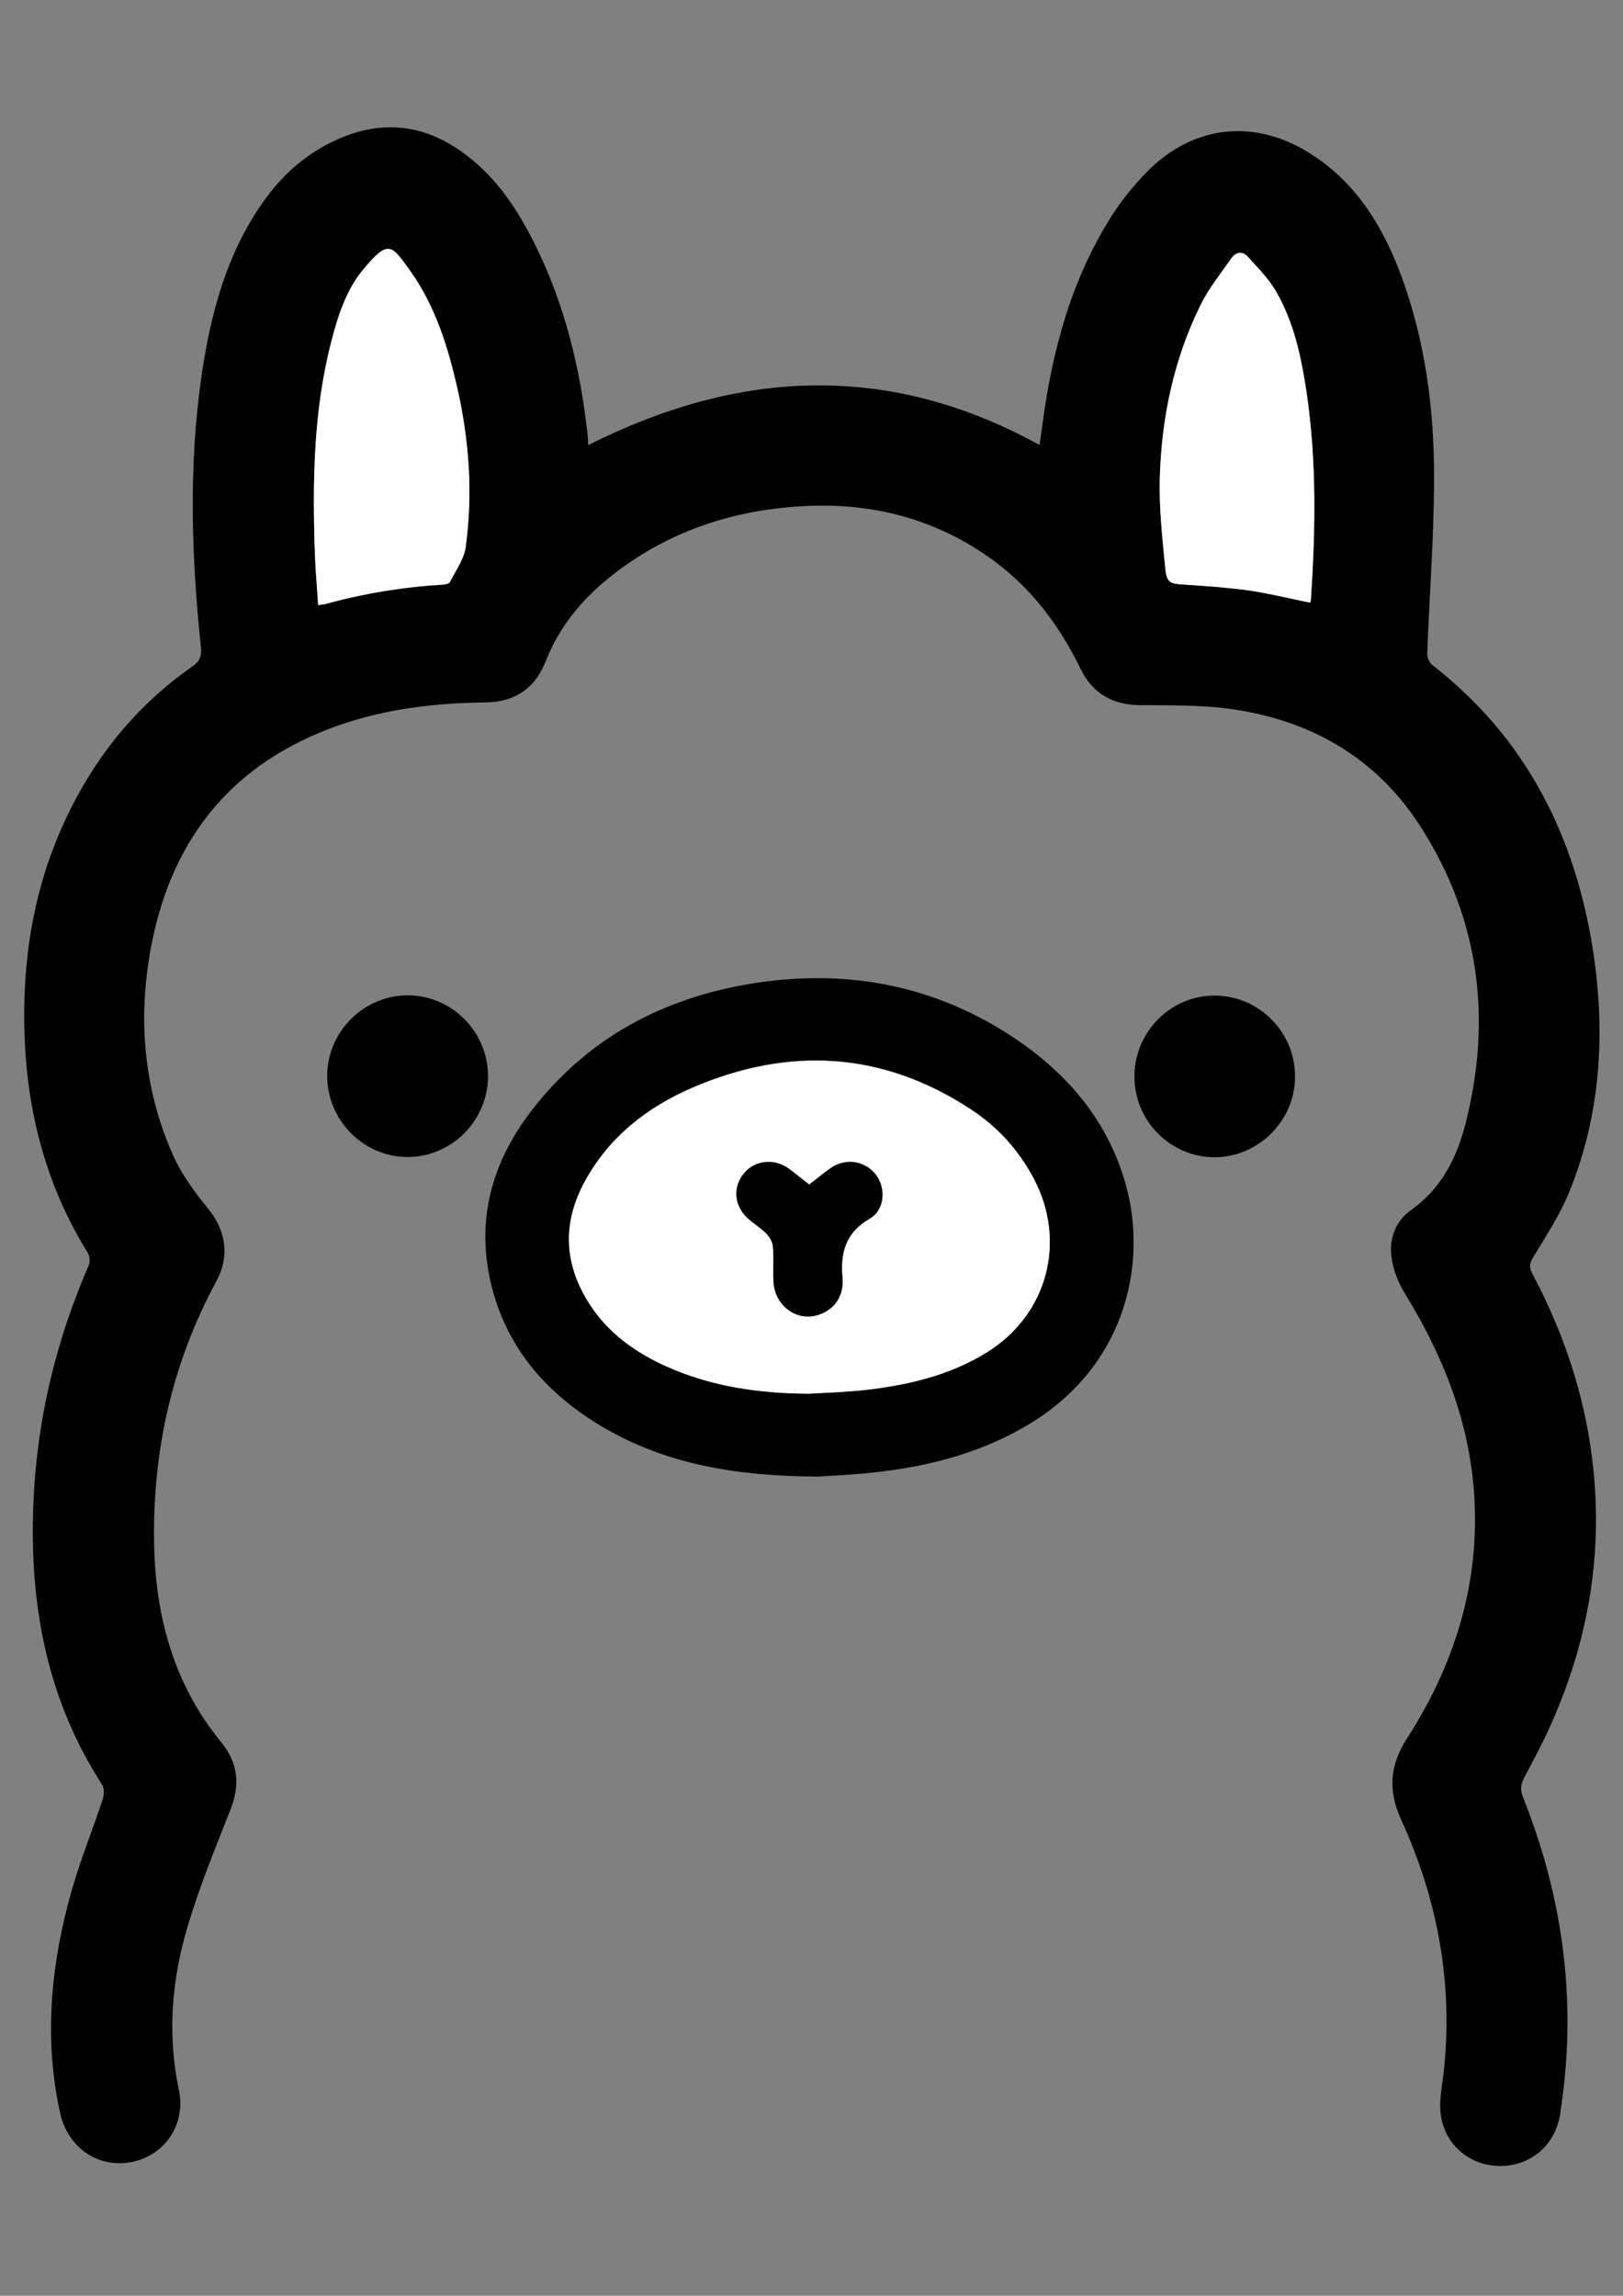 <?xml version="1.0" encoding="utf-8"?>
<!-- Generator: Adobe Illustrator 28.3.0, SVG Export Plug-In . SVG Version: 6.00 Build 0)  -->
<svg version="1.1" id="Layer_1" xmlns="http://www.w3.org/2000/svg" xmlns:xlink="http://www.w3.org/1999/xlink" x="0px" y="0px"
	 viewBox="0 0 595.3 841.9" style="enable-background:new 0 0 595.3 841.9;" xml:space="preserve">
<rect x="0" y="0" width="595.3" height="841.9" fill="#808080" stroke="none"/>
<style type="text/css">
	.st0{fill:#FFFFFF;}
</style>
<g>
	<path d="M215.8,163.2c55.3-27.8,110.2-30.5,165.5,0c0.8-5.5,1.5-11.1,2.4-16.7c3.9-23.5,10.7-46,23.4-66.3
		c3.8-6.1,8.5-12,13.5-17.1c17.3-17.6,40.2-19.8,60.9-6.2c16.5,10.8,26.1,26.8,32.7,44.9c8.6,23.6,11.8,48.2,11.8,73.1
		c0,21.6-1.7,43.2-2.5,64.8c-0.1,1.4,0.8,3.4,1.9,4.2c34.7,27,52.7,63.3,59.1,106c4.4,29.8,2.5,59.1-8.9,87.2
		c-3.4,8.4-8.5,16.1-13.2,23.9c-1.3,2.2-1.7,3.6-0.4,6c11.2,21.1,18.9,43.5,21.9,67.3c4.3,33.4-0.8,65.3-14.1,96
		c-3.2,7.4-7,14.6-10.8,21.7c-1.3,2.5-1.4,4.5-0.4,7c11.5,28.8,17.3,58.7,16.2,89.8c-0.3,8.7-1.2,17.5-2.5,26.1
		c-1.7,12-11.2,19.8-22.9,19.4c-11.3-0.4-20.4-8.9-21.1-20.4c-0.3-4.8,0.8-9.7,1.3-14.6c3.4-32.1-2.3-62.7-15.6-91.8
		c-5-10.9-4.3-20.1,2.2-30.2c17.4-27.1,26.7-56.7,24.5-89.4c-1.8-26.8-11.5-51-25.5-73.7c-2.4-3.9-4.2-8.6-4.8-13.2
		c-1-6.8,1.6-13.3,7.1-17.2c11.3-8,16.9-19.3,20.1-32c9.7-38.2,5-74.7-16.2-108.1c-16.3-25.8-40.8-39.8-70.7-43.8
		c-10.6-1.4-21.4-1.2-32.1-1.3c-10.2,0-17.7-4-22.2-13.2c-7.6-15.6-17.7-29.3-31.8-39.7c-21.2-15.6-45.3-21.7-71.3-20
		c-25.8,1.6-49.3,9.7-69.7,26c-10.3,8.3-18.5,18.2-23.4,30.7c-3.9,10-11.2,15-22,15.2c-18.4,0.2-36.5,2.3-54,8.4
		c-38.2,13.4-60.7,40.5-68.5,79.8c-5.3,26.7-3.3,52.9,7.8,77.9c3.1,7,7.9,13.5,12.8,19.5c6.5,8,8.1,17.2,3.1,26.6
		c-16,29.5-23.2,61.1-22.9,94.5c0.2,24.7,5.6,48.2,20.2,68.8c1.5,2.1,3,4,4.6,6c6.1,7.6,6.8,15.6,3.2,24.6
		c-5.5,14-11.3,28.1-15.6,42.5c-5.9,19.6-7.6,39.7-3.3,60.2c2.7,12.7-5.2,24.2-17.5,26.5c-12.3,2.3-23.3-5.4-26.1-18.2
		c-6-27.5-3.3-54.7,4.3-81.4c3.2-11.3,7.7-22.3,11.4-33.5c0.5-1.6,0.6-4.1-0.3-5.4c-19.4-30-26.1-63.2-25.3-98.3
		c0.7-32.1,7.7-62.8,20.5-92.2c0.5-1.2,0.3-3.4-0.5-4.6C14.3,430.5,7.9,398.8,9,365.3c0.9-27.3,7.6-53.2,21.4-77
		c10.2-17.6,23.6-32.4,40.3-44c2.7-1.9,3.3-3.8,3-6.9c-3.5-33.4-4.6-66.7,0.3-100.1c3.3-22.3,9-43.9,22.2-62.8
		c7.1-10.2,16.1-18.3,27.6-23.4c17-7.6,32.9-5.3,47.5,6c11,8.4,18.5,19.7,24.6,31.9c11.4,22.7,17.2,47,19.8,72.1
		C215.6,161.8,215.7,162.4,215.8,163.2z M116.7,221.9c1-0.1,1.5-0.2,2-0.3c14.4-4,29-6.4,43.8-7.3c0.9-0.1,2.2-0.3,2.5-0.9
		c2.1-4.2,5.2-8.3,5.8-12.8c2.7-19.6,1.3-39.2-3.1-58.5c-3.5-15.3-8.2-30.3-17.5-43.2c-6.7-9.3-7.8-11.2-17.1,0
		c-6.2,7.5-9.1,16.7-11.5,26c-6.7,25.7-7,51.9-6.1,78.2C115.8,209.3,116.3,215.5,116.7,221.9z M480.5,221c0.1-0.3,0.3-0.5,0.3-0.8
		c1.7-25.6,2.2-51.2-1.6-76.6c-1.9-12.7-4.6-25.4-11.1-36.7c-2.7-4.7-6.7-8.7-10.4-12.8c-1.9-2.1-4.3-1.9-6,0.5
		c-3.9,5.6-8.3,11-11.3,17.1c-9.9,20-14.4,41.6-15,63.7c-0.3,10.9,0.9,21.9,2,32.9c0.5,5.4,1.8,5.7,6.9,6c8.1,0.5,16.1,1.1,24.1,2.2
		C465.8,217.7,473.1,219.5,480.5,221z"/>
	<path d="M299.7,541.5c-30.1-0.2-56-4.6-79.5-18.7c-20.4-12.3-34.9-29.2-40.3-52.9c-5.5-24.3,1.4-45.8,16.7-64.7
		c21-26.1,49-40.1,81.7-44.9c31.6-4.6,61.6,0.6,89.1,17.4c22,13.5,38.6,31.7,45.6,57c7.9,28.5,0.3,67.7-38.5,89.3
		c-16.8,9.4-35.2,14-54.2,16C312.4,540.9,304.4,541.2,299.7,541.5z M296.8,511.1c6.7-0.4,13.5-0.6,20.2-1.4
		c15.8-1.7,31.1-5.3,44.9-13.8c22.3-13.8,29.5-40.7,17.2-63.9c-5.5-10.3-13.1-18.7-22.8-25.1c-32.5-21.5-66.9-23.3-102.3-8.1
		c-16.7,7.2-30.6,18.1-39.5,34.4c-8.9,16.3-7.4,32.1,3.2,47.1c6.8,9.6,16.2,16,26.7,20.7C261.1,508.6,278.7,511,296.8,511.1z"/>
	<path d="M179,394.6c0,16.3-13.3,29.7-29.5,29.7c-16.2,0-29.5-13.5-29.5-29.8c0.1-16.1,13.2-29.3,29.3-29.5
		C165.6,364.9,179,378.3,179,394.6z"/>
	<path d="M416.1,394.6c0.1-16.4,13.5-29.7,29.7-29.5c16.1,0.2,29.2,13.4,29.2,29.6c0.1,16.2-13.4,29.7-29.6,29.7
		C429.2,424.3,416,411,416.1,394.6z"/>
	<path class="st0" d="M116.7,221.9c-0.4-6.3-1-12.5-1.2-18.7c-0.9-26.3-0.6-52.5,6.1-78.2c2.4-9.3,5.4-18.5,11.5-26
		c9.3-11.2,10.4-9.3,17.1,0c9.3,12.9,14,27.8,17.5,43.2c4.4,19.3,5.8,38.8,3.1,58.5c-0.6,4.4-3.7,8.6-5.8,12.8
		c-0.3,0.6-1.6,0.8-2.5,0.9c-14.9,0.9-29.5,3.3-43.8,7.3C118.2,221.7,117.7,221.7,116.7,221.9z"/>
	<path class="st0" d="M480.5,221c-7.4-1.5-14.7-3.3-22.1-4.4c-8-1.1-16.1-1.7-24.1-2.2c-5.1-0.3-6.4-0.7-6.9-6
		c-1-10.9-2.3-21.9-2-32.9c0.6-22.2,5.1-43.7,15-63.7c3-6.1,7.4-11.5,11.3-17.1c1.7-2.4,4.1-2.6,6-0.5c3.7,4.1,7.7,8.1,10.4,12.8
		c6.5,11.3,9.2,24,11.1,36.7c3.8,25.5,3.3,51,1.6,76.6C480.7,220.5,480.6,220.7,480.5,221z"/>
	<path class="st0" d="M296.8,511.1c-18.1-0.1-35.7-2.5-52.4-10c-10.6-4.8-19.9-11.2-26.7-20.7c-10.6-15-12.1-30.8-3.2-47.1
		c8.9-16.3,22.8-27.2,39.5-34.4c35.4-15.2,69.8-13.3,102.3,8.1c9.7,6.4,17.3,14.8,22.8,25.1c12.3,23.2,5.1,50.1-17.2,63.9
		c-13.7,8.5-29.1,12-44.9,13.8C310.3,510.5,303.6,510.7,296.8,511.1z M296.8,434.4c-2.6-2-5-4.1-7.6-5.9c-5.3-3.9-12.5-3-16.4,1.9
		c-4.1,5.1-3.5,11.9,1.5,16.4c2.3,2,4.9,3.7,7,5.8c1.2,1.2,2.1,3,2.2,4.6c0.3,4.2,0,8.5,0.2,12.7c0.4,8.4,7.6,14.3,15.3,12.6
		c6.3-1.4,10.7-6.5,10-13.8c-0.8-9.4,1.1-16.6,10-21.8c5.6-3.3,6-11.3,2.2-16.2c-4-5.1-10.9-6.2-16.4-2.4
		C302.1,430.2,299.6,432.3,296.8,434.4z"/>
	<path d="M296.8,434.4c2.8-2.1,5.3-4.3,8-6.1c5.4-3.7,12.4-2.6,16.4,2.4c3.8,4.9,3.4,13-2.2,16.2c-8.9,5.2-10.8,12.4-10,21.8
		c0.6,7.3-3.8,12.4-10,13.8c-7.7,1.7-14.9-4.2-15.3-12.6c-0.2-4.2,0.2-8.5-0.2-12.7c-0.1-1.6-1.1-3.4-2.2-4.6
		c-2.1-2.2-4.8-3.8-7-5.8c-5-4.5-5.6-11.4-1.5-16.4c3.9-4.9,11.1-5.7,16.4-1.9C291.8,430.4,294.2,432.4,296.8,434.4z"/>
</g>
</svg>
